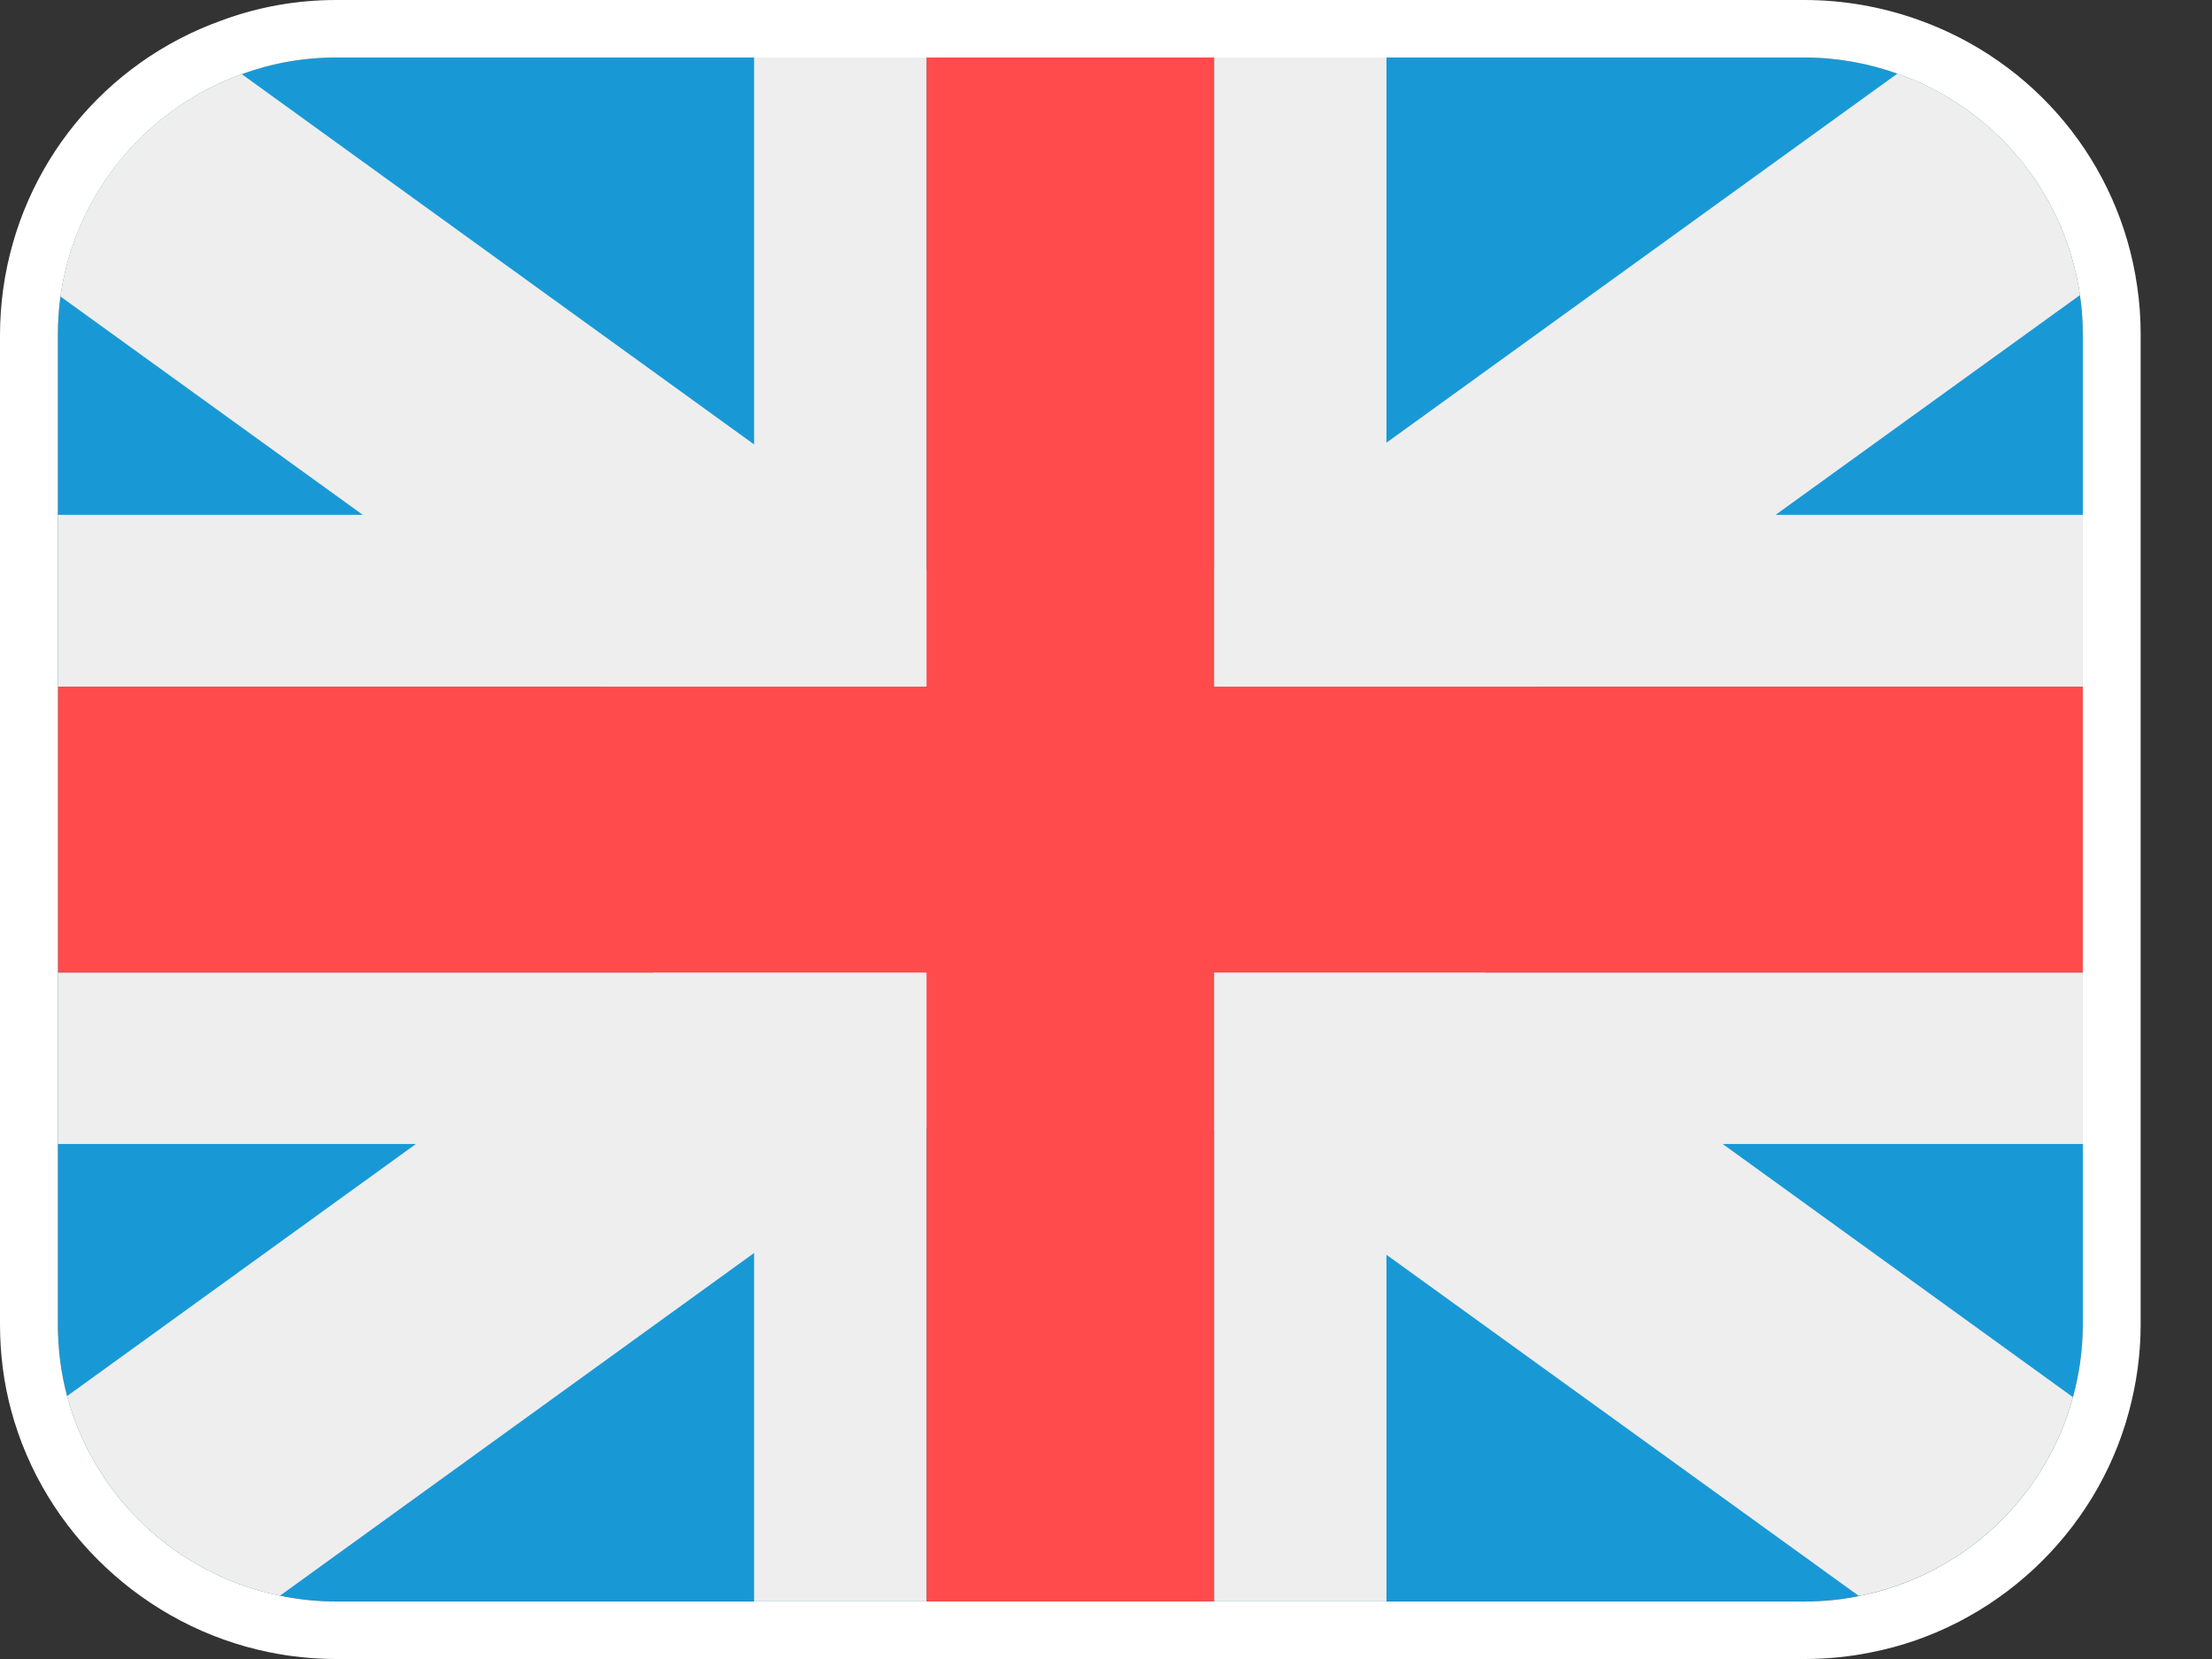 <svg width="24" height="18" viewBox="0 0 24 18" fill="none" xmlns="http://www.w3.org/2000/svg">
<rect x="0" y="0" width="24" height="18" fill="#333333" stroke="none"/>
<path d="M22.598 3.633V14.37C22.598 14.644 22.561 14.906 22.491 15.159C22.196 16.252 21.296 17.094 20.169 17.316C19.977 17.357 19.78 17.375 19.576 17.375H3.65C3.44 17.375 3.236 17.353 3.038 17.313C1.918 17.085 1.023 16.239 0.728 15.147C0.662 14.9 0.628 14.638 0.628 14.37V3.633C0.628 3.492 0.637 3.352 0.656 3.217C0.813 2.1 1.585 1.176 2.624 0.805C2.944 0.686 3.289 0.624 3.65 0.624H19.576C19.93 0.624 20.272 0.686 20.586 0.799C21.628 1.164 22.407 2.084 22.567 3.202C22.589 3.342 22.598 3.486 22.598 3.633Z" fill="#1899D6"/>
<path d="M16.688 7.45L14.256 9.207L16.114 10.552H22.598V12.412H18.691L22.491 15.159C22.196 16.252 21.296 17.094 20.169 17.316L15.043 13.614V17.375H13.173V12.26L11.6 11.127L10.053 12.244V17.375H8.182V13.595L3.038 17.313C1.918 17.085 1.023 16.239 0.728 15.147L4.513 12.412H0.628V10.552H7.09L8.948 9.207L6.513 7.45H0.628V5.586H3.936L0.656 3.217C0.813 2.1 1.585 1.176 2.624 0.805L8.182 4.822V0.624H10.053V6.173L11.6 7.291L13.173 6.155V0.624H15.043V4.803L20.586 0.799C21.628 1.164 22.407 2.084 22.567 3.202L19.265 5.586H22.598V7.45H16.688Z" fill="#EEEEEE"/>
<path d="M13.173 7.45V0.624H10.053V7.45H0.628V10.552H10.053V17.375H13.173V10.552H22.598V7.45H13.173Z" fill="#FF4B4B"/>
<path d="M19.576 0.624C19.93 0.624 20.272 0.687 20.586 0.799C21.628 1.164 22.407 2.085 22.567 3.202C22.589 3.343 22.598 3.486 22.598 3.633V14.37C22.598 14.645 22.56 14.907 22.491 15.16C22.196 16.252 21.296 17.095 20.169 17.317C19.977 17.357 19.78 17.376 19.576 17.376H3.65C3.44 17.376 3.236 17.354 3.038 17.313C1.918 17.085 1.023 16.24 0.728 15.147C0.662 14.901 0.628 14.639 0.628 14.37V3.633C0.628 3.493 0.637 3.352 0.656 3.218C0.813 2.101 1.585 1.177 2.624 0.805C2.944 0.687 3.289 0.624 3.65 0.624H19.576ZM19.576 0H3.65C3.217 0 2.8 0.075 2.404 0.222C1.133 0.677 0.223 1.792 0.035 3.134C0.013 3.293 0 3.461 0 3.633V14.37C0 14.691 0.041 15.007 0.122 15.306C0.477 16.623 1.572 17.65 2.913 17.925C3.154 17.975 3.402 18 3.65 18H19.576C19.827 18 20.072 17.975 20.301 17.928C21.641 17.666 22.742 16.642 23.097 15.322C23.182 15.01 23.226 14.691 23.226 14.37V3.633C23.226 3.446 23.213 3.274 23.188 3.106C22.997 1.773 22.08 0.659 20.797 0.209C20.407 0.072 19.996 0 19.576 0Z" fill="white"/>
</svg>
